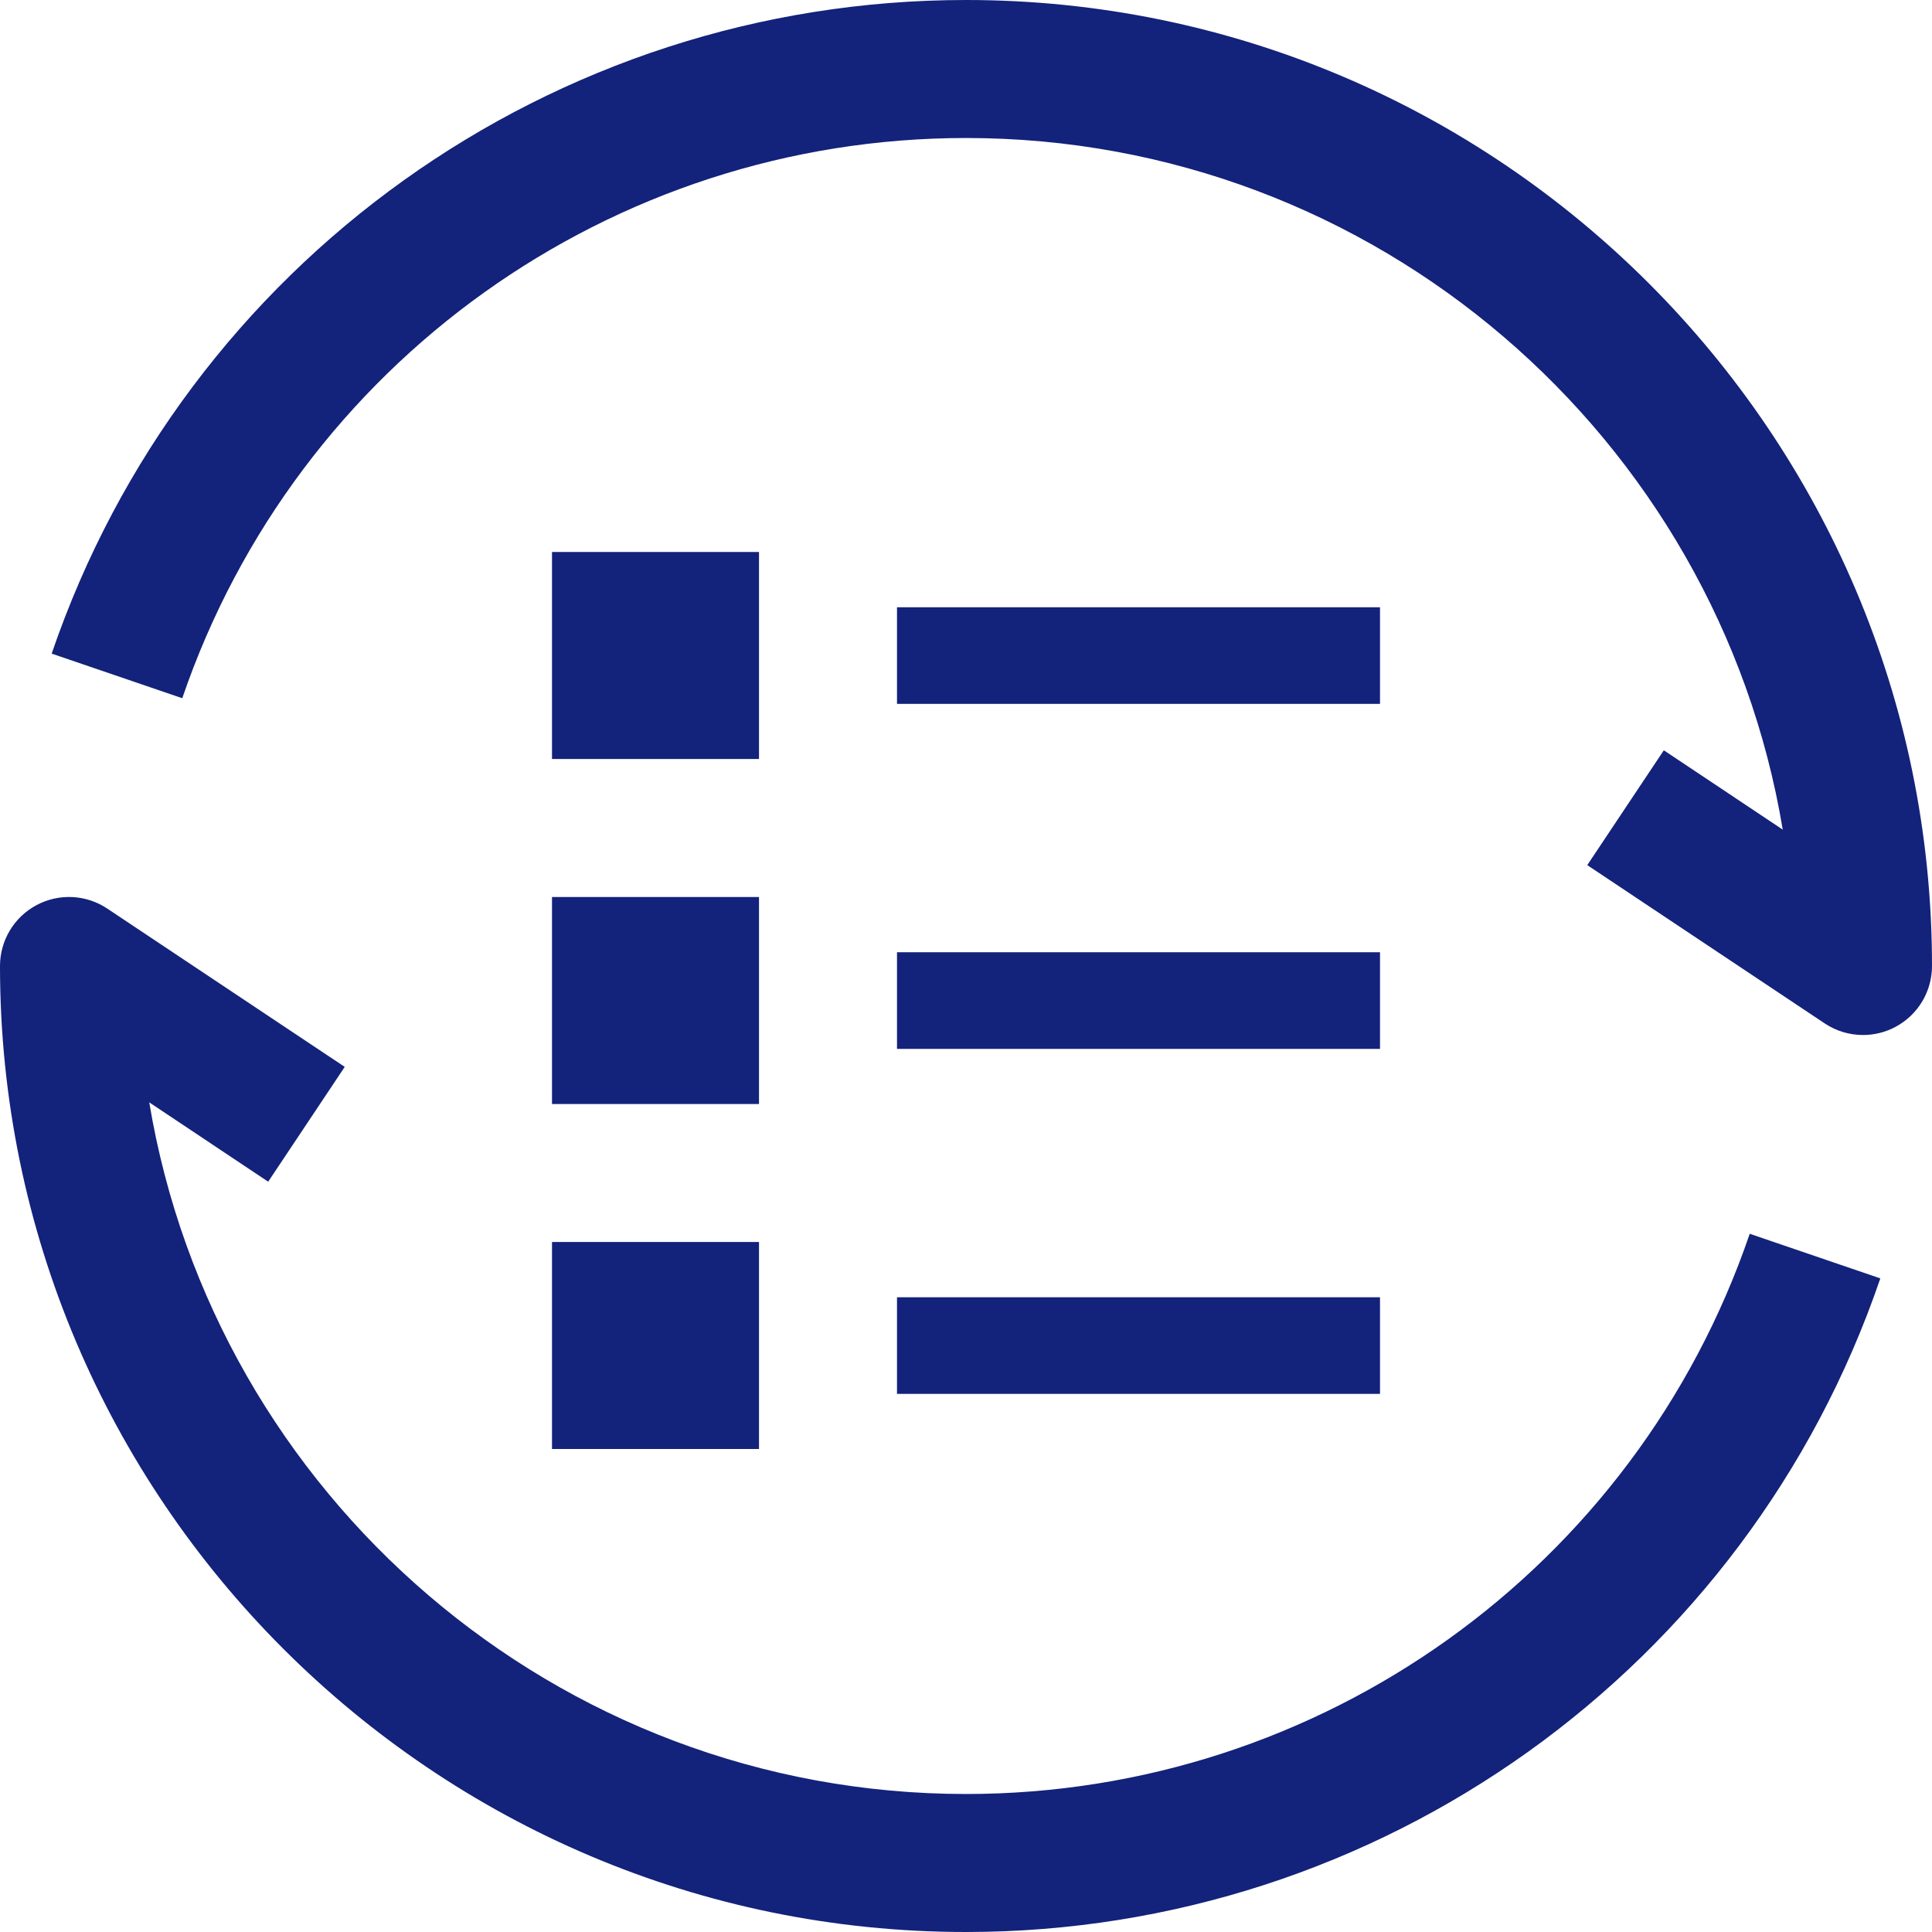<?xml version="1.0" standalone="no"?><!DOCTYPE svg PUBLIC "-//W3C//DTD SVG 1.1//EN" "http://www.w3.org/Graphics/SVG/1.1/DTD/svg11.dtd"><svg class="icon" width="200px" height="200.00px" viewBox="0 0 1024 1024" version="1.1" xmlns="http://www.w3.org/2000/svg"><path fill="#13227a" d="M512 0C292.928 0 98.178 139.215 27.392 346.428l69.215 23.643C157.286 192.464 324.215 73.143 512 73.143c217.357 0 398.321 158.857 432.892 366.572l-63.036-42.035-40.572 60.857 125.857 83.893c6.107 4.072 13.179 6.142 20.286 6.142 5.928 0 11.856-1.428 17.251-4.321C1016.572 537.893 1024 525.5 1024 512 1024 229.678 794.322 0 512 0zM512 950.857c-217.357 0-398.321-158.857-432.892-366.572l63.036 42.035 40.572-60.857-125.857-83.893c-11.215-7.501-25.679-8.179-37.535-1.821C7.428 486.107 0 498.5 0 512c0 282.322 229.678 512 512 512 219.107 0 413.857-139.215 484.608-346.428l-69.215-23.643C866.75 831.536 699.822 950.857 512 950.857zM475.429 321.858l256 0 0 51.215-256 0 0-51.215ZM292.571 292.571l109.714 0 0 109.714-109.714 0 0-109.714ZM475.429 504.715l256 0 0 51.215-256 0 0-51.215ZM292.571 475.429l109.714 0 0 109.714-109.714 0 0-109.714ZM475.429 687.572l256 0 0 51.215-256 0 0-51.215ZM292.571 658.286l109.714 0 0 109.714-109.714 0 0-109.714Z" /></svg>